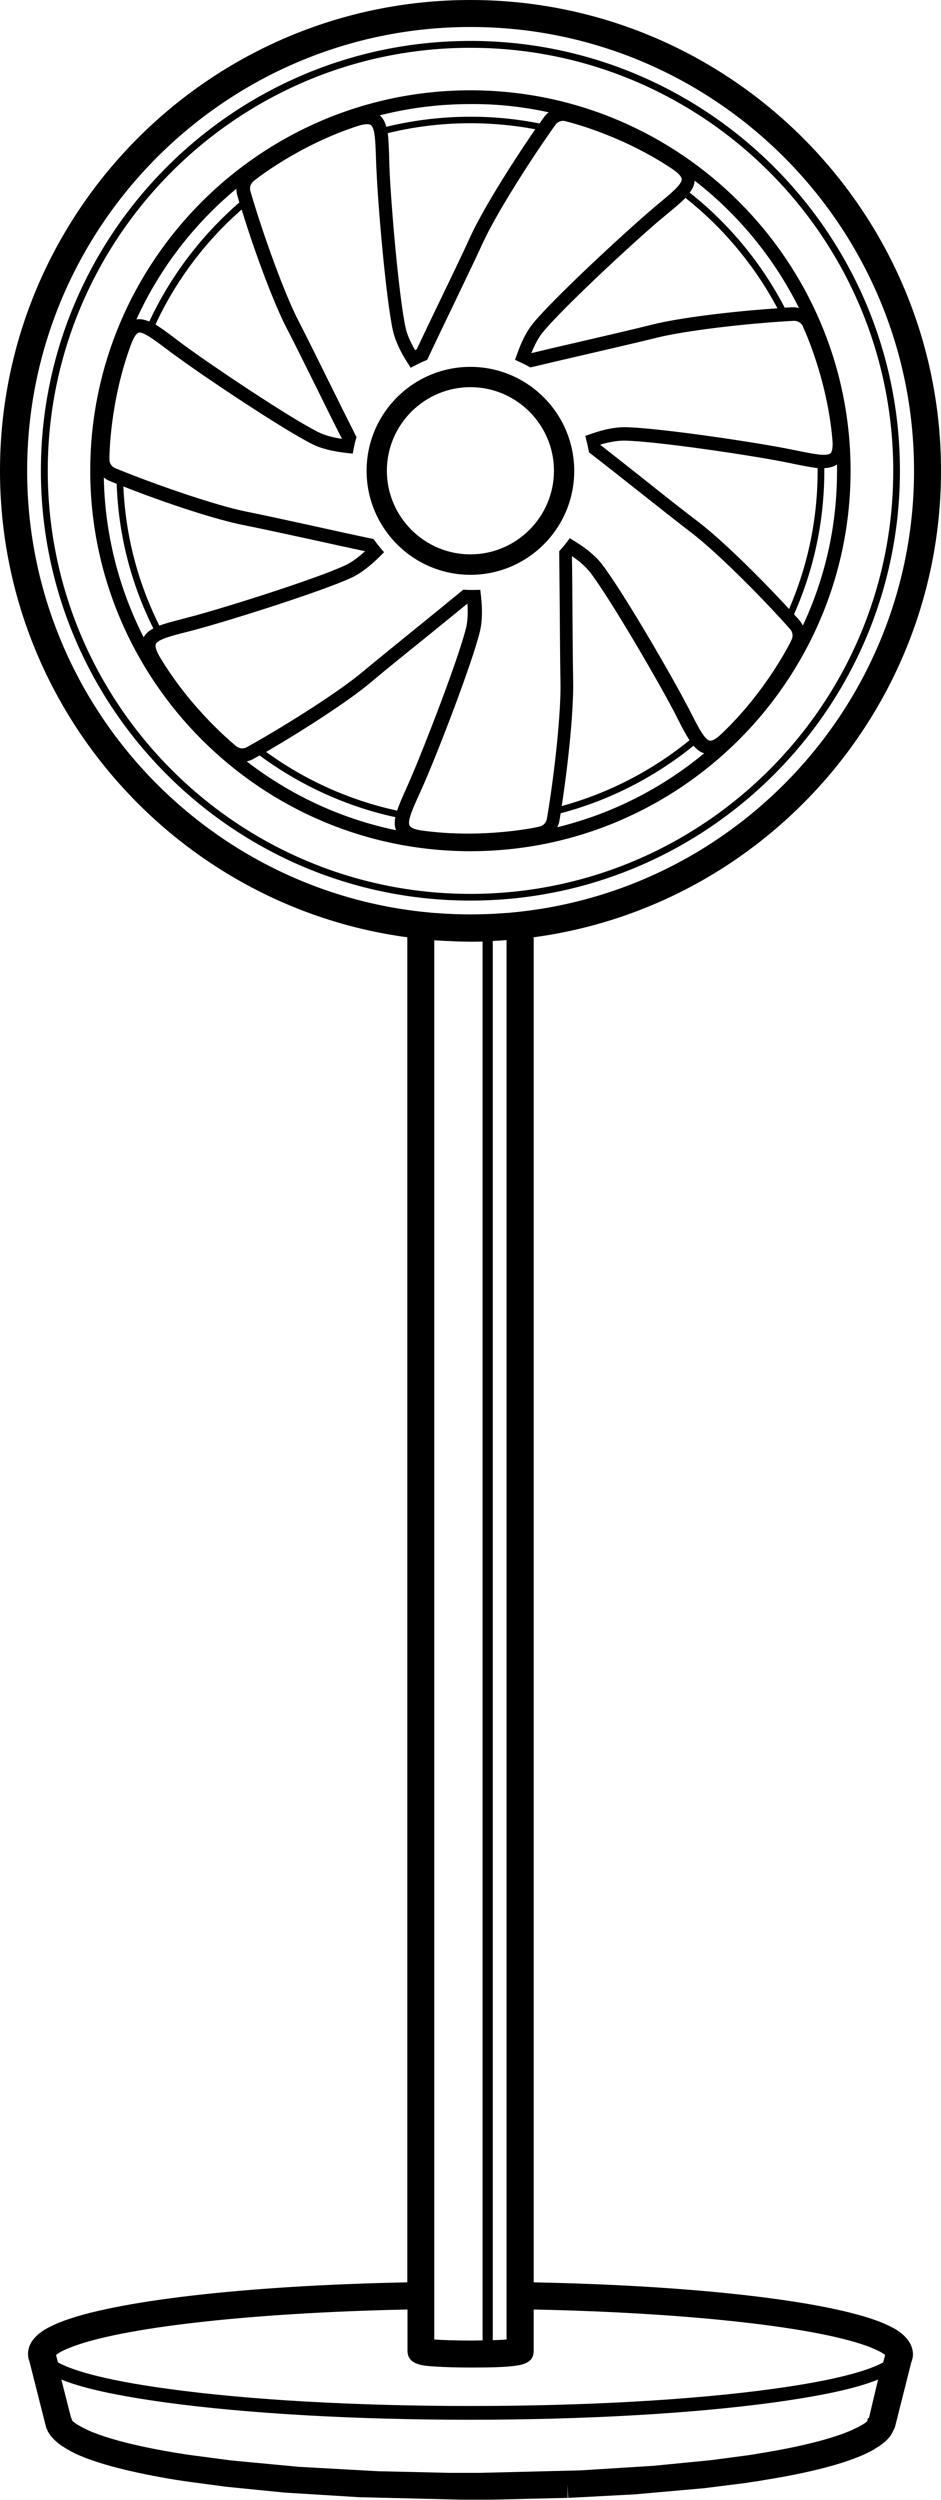 <?xml version="1.0" encoding="utf-8"?>
<!-- Generator: Adobe Illustrator 21.0.0, SVG Export Plug-In . SVG Version: 6.00 Build 0)  -->
<svg version="1.1" id="Layer_1" xmlns="http://www.w3.org/2000/svg" xmlns:xlink="http://www.w3.org/1999/xlink" x="0px" y="0px"
	 viewBox="0 0 533.9 1417.3" style="enable-background:new 0 0 533.9 1417.3;" xml:space="preserve">
<g>
	<path d="M266.9,510.6c134.4,0,243.7-109.3,243.7-243.7S401.3,23.2,266.9,23.2S23.2,132.5,23.2,266.9S132.5,510.6,266.9,510.6z
		 M266.9,27.1c132.3,0,239.9,107.6,239.9,239.9S399.2,506.8,266.9,506.8S27.1,399.2,27.1,266.9S134.7,27.1,266.9,27.1z"/>
	<path d="M266.9,482.6c118.9,0,215.7-96.8,215.7-215.7S385.9,51.2,266.9,51.2S51.2,148,51.2,266.9S148,482.6,266.9,482.6z
		 M58.9,270.7c1,0.8,2.1,1.5,3.3,2c1.3,0.5,2.7,1.1,4,1.6c1,28.8,8,56.3,20.8,82c-2.5,1.3-4.3,2.9-5.5,5
		C67.6,334,59.5,303.2,58.9,270.7z M370.6,183.9c-10.3,2.6-24.2,5.8-38.8,9.2c-10.3,2.4-20.9,4.8-30.2,7.1c0,0-0.1,0-0.1-0.1
		c2.1-5.1,4.3-9.2,6.8-12.1c11.6-13.9,49.3-48.9,65.2-62.5c1.9-1.6,3.7-3.1,5.4-4.5c4-3.3,7.4-6.1,10-8.8
		c21.5,17,39.4,38.5,52.2,62.6C414.2,176.6,385.1,180.3,370.6,183.9z M266.9,134.1c-4.4,9.7-10.6,22.5-17.1,36
		c-4.6,9.5-9.3,19.3-13.4,28c-0.3,0.1-0.6,0.3-0.9,0.4c-2.8-4.8-4.6-9.1-5.4-12.8c-3.8-17.7-8.2-68.9-9.1-89.9
		c-0.1-2.5-0.2-4.8-0.2-7c-0.2-5.2-0.3-9.6-0.8-13.3c27.2-6.7,56.1-7.4,83.7-2.2C288.4,95.5,273.1,120.5,266.9,134.1z M162.2,185.2
		c4.9,9.4,11.2,22.2,17.9,35.7c4.7,9.5,9.5,19.3,13.9,27.8c0,0,0,0,0,0.1c-5.5-0.8-10-2.1-13.4-3.8c-16.2-8.1-58.9-36.7-75.9-49.1
		c-2-1.5-3.9-2.9-5.6-4.2c-4.1-3.1-7.7-5.8-10.9-7.7c11.5-24.8,28.3-47.2,48.9-65.2C145,144.5,155.4,171.9,162.2,185.2z M94.5,197.9
		c1.8,1.3,3.7,2.8,5.7,4.2c17.1,12.5,60.4,41.4,77,49.7c4.9,2.5,11.4,4.1,19.4,5l3.5,0.4l0.7-3.5c0.3-1.5,0.6-3,1.1-4.5l0.4-1.4
		l-0.7-1.3c-4.5-8.9-9.6-19.1-14.5-29.1c-6.7-13.5-13-26.3-17.9-35.8c-7.3-14.1-19.2-46.2-27.1-73.1c-0.7-2.3,0.2-4.7,2.2-6.1
		l0.2-0.2c0.2-0.2,24.7-19.8,58.3-30.7c3.7-1.2,6.4-1.4,7.6-0.6c2.4,1.7,2.6,9.7,2.9,18.2c0.1,2.2,0.1,4.6,0.3,7.1
		c0.9,21.2,5.4,73.1,9.3,91.1c1.2,5.4,3.9,11.5,8.2,18.2l1.9,3l3.1-1.6c1.8-0.9,3.4-1.7,4.9-2.3l1.4-0.6l0.6-1.3
		c4.2-9,9.2-19.3,14-29.3c6.5-13.6,12.7-26.4,17.2-36.2c6.6-14.4,24.6-43.5,40.9-66.4c1.4-1.9,3.8-2.8,6.1-2l0.3,0.1
		c0.3,0.1,30.8,7.3,60.1,27c3.2,2.2,5.1,4.2,5.2,5.6c0.2,2.9-6,8.1-12.6,13.5c-1.7,1.4-3.5,2.9-5.4,4.6
		c-16.1,13.8-54.3,49.2-66.1,63.4c-3.5,4.2-6.7,10.2-9.3,17.7l-1.2,3.3l3.2,1.5c1.6,0.7,3,1.4,4.2,2.1l1.3,0.7l1.4-0.3
		c9.6-2.3,20.8-4.9,31.6-7.4c14.7-3.4,28.6-6.6,39-9.2c15.4-3.8,49.4-8,77.4-9.5c2.4-0.1,4.6,1.3,5.4,3.5l0.1,0.3
		c0.1,0.3,13.5,28.6,16.5,63.8v0c0.3,3.9-0.1,6.6-1.1,7.5c-2.2,1.9-10.1,0.3-18.4-1.4c-2.2-0.4-4.5-0.9-7-1.4
		c-20.8-4-72.3-11.6-90.8-12c-5.5-0.1-12.1,1.1-19.6,3.8l-3.3,1.1l0.8,3.4c0.4,1.4,0.7,2.9,1,4.5l0.3,1.5l1.2,0.9
		c7.9,6.1,16.9,13.2,25.6,20.1c11.8,9.3,23,18.2,31.5,24.7c12.6,9.6,37.1,33.5,55.8,54.5c1.6,1.8,1.8,4.4,0.6,6.4l-0.1,0.3
		c-0.1,0.3-13.9,28.5-39.5,52.7c-2.8,2.7-5.2,4.1-6.6,3.8c-2.9-0.5-6.5-7.6-10.4-15.2c-1-2-2.1-4.1-3.3-6.3
		c-9.9-18.8-36.1-63.7-47.4-78.4c-3.3-4.4-8.5-8.8-15.3-13l-3-1.9l-2.1,2.8c-0.9,1.2-1.9,2.3-2.9,3.5l-1,1.1l0,1.5
		c0.1,9.9,0.2,21.4,0.3,32.6c0.1,15.1,0.2,29.3,0.4,40c0.4,15.8-3,49.9-7.7,77.6c-0.4,2.3-2.3,4.2-4.6,4.5l-0.3,0.1
		c-0.3,0.1-30.9,6.9-65.9,2.1c-3.9-0.5-6.4-1.5-7.1-2.8c-1.4-2.6,1.9-9.9,5.4-17.6c0.9-2,1.9-4.2,2.9-6.5c8.5-19.5,27.2-68,31.6-86
		c1.3-5.4,1.5-12.1,0.6-20.1l-0.4-3.5l-4.2,0.1c-1.3,0-2.6,0-3.9-0.1l-1.5-0.1l-1.1,0.9c-7.7,6.3-16.6,13.6-25.3,20.6
		c-11.7,9.5-22.8,18.5-31,25.3c-12.1,10.2-40.9,28.8-65.4,42.5c-2.1,1.2-4.7,0.8-6.4-0.8l-0.2-0.2c-0.2-0.2-24.7-19.8-42.8-50.1
		c-2-3.4-2.8-5.9-2.3-7.3c1.1-2.7,8.9-4.7,17.1-6.8c2.2-0.6,4.5-1.1,6.9-1.8c20.5-5.6,70.1-21.3,86.9-29c5-2.3,10.4-6.4,16.1-12
		l2.5-2.5l-2.3-2.7c-1-1.2-1.9-2.4-2.8-3.6l-0.9-1.2l-1.4-0.3c-9.7-2-20.9-4.5-31.8-6.9c-14.7-3.2-28.7-6.3-39.2-8.4
		c-15.5-3.1-48-13.9-74-24.5c-2.2-0.9-3.6-3.1-3.4-5.5l0-0.2l0-0.2c0-0.3,0-31.6,12.4-64.7c1.4-3.7,2.9-5.9,4.2-6.3
		C81.2,187.9,87.7,192.8,94.5,197.9z M463.9,266.9c0,27.3-5.5,53.6-16.2,78.4c-18.2-19.8-39.3-40.1-51.2-49.2
		c-8.5-6.4-19.6-15.2-31.4-24.6c-8.3-6.6-16.9-13.3-24.5-19.3c0,0,0,0,0-0.1c5.3-1.6,9.9-2.3,13.7-2.3c18.1,0.4,68.9,7.9,89.6,11.9
		c2.4,0.5,4.7,0.9,6.9,1.4c5.1,1,9.4,1.9,13.1,2.3C463.9,265.9,463.9,266.4,463.9,266.9z M210.1,387.1c8.1-6.8,19.2-15.8,30.9-25.2
		c8.2-6.7,16.8-13.6,24.2-19.7c0,0,0,0,0,0c0.4,5.5,0.1,10.2-0.8,13.9c-4.4,17.6-22.9,65.5-31.2,84.8c-1,2.3-1.9,4.4-2.8,6.4
		c-2.1,4.7-3.9,8.7-5.1,12.3c-26.7-5.8-52.2-17.2-74.3-33.3C174.2,412.8,198.7,396.7,210.1,387.1z M143.5,430.4
		c1.3-0.7,2.5-1.4,3.8-2.1c22.8,16.9,49.3,29,77,35c-0.5,2.8-0.5,5.2,0.4,7.4c-31.4-6.5-60.2-20.1-84.7-39
		C141.2,431.4,142.4,431,143.5,430.4z M325.2,386.4c-0.2-10.6-0.3-24.8-0.4-39.9c-0.1-10.6-0.1-21.5-0.3-31.2c0,0,0,0,0,0
		c4.6,3.1,8.1,6.3,10.4,9.3c11,14.4,36.9,58.8,46.7,77.3c1.2,2.2,2.2,4.3,3.2,6.2c2.3,4.6,4.4,8.5,6.4,11.6
		c-21.3,17.3-46.1,30.1-72.5,37.3C322.8,430.5,325.5,401.3,325.2,386.4z M317.4,465.4c0.2-1.4,0.5-2.8,0.7-4.3
		c27.4-7.2,53.3-20.4,75.4-38.3c1.8,2.1,3.7,3.6,6,4.3c-23.9,19.8-52.2,34.3-83.3,41.9C316.7,467.9,317.2,466.7,317.4,465.4z
		 M137.7,297.6c10.4,2.1,24.3,5.1,39,8.3c10.3,2.3,21,4.6,30.4,6.6c0,0,0,0,0,0c-4.1,3.8-7.9,6.5-11.4,8.1
		c-16.5,7.6-65.4,23.1-85.7,28.6c-2.4,0.6-4.6,1.2-6.8,1.8c-5,1.3-9.3,2.4-12.8,3.7c-12.3-24.7-19.2-51.2-20.4-78.9
		C95.1,285.7,123,294.7,137.7,297.6z M455.5,354.7c-0.5-1.1-1.2-2.2-2.1-3.2c-0.9-1.1-1.9-2.1-2.9-3.2
		c11.4-25.7,17.2-53.1,17.2-81.5c0-0.5,0-0.9,0-1.4c2.8-0.1,5.2-0.7,7.2-2.1c0,1.1,0,2.3,0,3.4C475,298.3,468,328,455.5,354.7z
		 M453.3,174.6c-1.2-0.3-2.5-0.4-3.8-0.4c-1.4,0.1-2.8,0.2-4.3,0.2c-13.1-25.2-31.6-47.6-53.9-65.2c1.7-2.2,2.7-4.4,2.8-6.8
		C418.9,121.6,439.2,146.3,453.3,174.6z M311.3,63.7c-1,0.8-2,1.7-2.7,2.8c-0.8,1.1-1.6,2.3-2.5,3.5c-28.6-5.7-58.6-5-86.9,1.9
		c-0.7-2.7-1.9-4.9-3.7-6.5c16.4-4.2,33.7-6.4,51.4-6.4C282.2,58.9,297,60.5,311.3,63.7z M134.1,107c0,1.2,0.2,2.5,0.5,3.7
		c0.4,1.4,0.8,2.7,1.2,4.1c-21.5,18.6-39.1,41.8-51.1,67.5c-2.6-1.1-5-1.6-7.3-1.2C90.5,152.3,110,127,134.1,107z"/>
	<path d="M509.5,1321.5c-1-0.7-2.1-1.4-3.4-2c-1.7-0.9-3.7-1.8-5.8-2.7c-30.5-12.3-105.7-21-197.5-22.8V531.4
		C433.1,513.9,533.9,402,533.9,266.9C533.9,119.7,414.1,0,266.9,0C119.7,0,0,119.7,0,266.9c0,135,100.8,247,231.1,264.5V1294
		c-91.8,1.8-167,10.5-197.5,22.8c-2.2,0.9-4.1,1.8-5.9,2.7c-1.2,0.7-2.4,1.3-3.4,2c-5.5,3.7-8.4,8.1-8.4,13.1c0,1,0.1,2.1,0.4,3.1
		c0.2,0.6,0.4,1.1,0.5,1.5l9.2,36.4c0.1,0.4,0.2,0.8,0.4,1.2l0.3,0.7c0,0,0,0,0,0l0.6,1.3l0.3,0.4c0.3,0.5,0.5,0.9,0.9,1.4l0.3,0.4
		c0.3,0.4,0.7,0.9,1.1,1.3l0.2,0.2c0.3,0.4,0.7,0.7,1.1,1.1l0.3,0.3c0.3,0.3,0.6,0.5,0.9,0.8l0.4,0.3c0.4,0.4,0.9,0.7,1.4,1.1
		l0.3,0.2c0.4,0.3,0.8,0.6,1.2,0.8l0.2,0.1c0.5,0.3,1.1,0.7,1.7,1.1c0.5,0.3,1,0.6,1.6,0.9l0.5,0.3c0.5,0.3,1,0.5,1.5,0.8
		c0.5,0.2,0.9,0.5,1.4,0.7l0.6,0.3c12.2,5.6,31.3,10.5,56.7,14.7l0.2,0c1.2,0.2,2.4,0.4,3.8,0.6l0.2,0c1.1,0.2,2.3,0.3,3.4,0.5
		l20.9,2.8l33.1,3.3l42.1,2.6l57.5,1.4c2,0,4,0,6,0c2,0,4,0,6,0l5.9,0l43.1-1l-0.3-7.7l0.6,7.7l37.8-2l39.4-3.5l23.1-2.9
		c1.1-0.2,2.2-0.3,3.2-0.5l0.7-0.1c1.1-0.2,2.3-0.3,3.4-0.5l4.1-0.7c25.5-4.1,44.6-9.1,56.8-14.7l0.2-0.1c0.6-0.3,1.2-0.6,1.8-0.9
		c0.5-0.3,1.1-0.5,1.6-0.8l0.7-0.4c0.5-0.3,1-0.5,1.3-0.8l0.3-0.2c0.5-0.3,1-0.6,1.5-0.9l0.2-0.1c0.4-0.2,0.7-0.5,1.1-0.8l0.4-0.3
		c0.5-0.4,1-0.7,1.4-1.1l0,0c0,0,0,0,0,0l0.3-0.2c0.3-0.2,0.6-0.5,0.9-0.8l0.3-0.3c0.4-0.4,0.7-0.7,1.1-1.1l0.4-0.5
		c0.3-0.3,0.6-0.7,0.8-1l0.5-0.7l0-0.1c0.2-0.3,0.4-0.7,0.6-1l0.8-1.7c0,0,0-0.1,0.1-0.1l0.6-1.4l9.3-36.9c0.2-0.4,0.4-0.9,0.5-1.5
		c0.3-1,0.4-2.1,0.4-3.1C517.8,1329.7,515,1325.2,509.5,1321.5z M31.8,1335.2c0.3-0.2,0.6-0.5,1.2-0.9c0.6-0.4,1.3-0.8,2.1-1.2
		c1.2-0.7,2.7-1.3,4.4-2c28.4-11.5,103.1-19.9,191.7-21.7v23.3c0,8,8.5,8.6,15.4,9c5.5,0.4,12.7,0.6,20.4,0.6
		c11.1,0,19.1-0.2,24.6-0.9c2.7-0.3,5.3-0.8,7.3-1.9c2.8-1.4,3.9-3.6,3.9-6.8v-23.3c88.6,1.8,163.4,10.2,191.7,21.7
		c1.7,0.7,3.2,1.4,4.4,2c0.8,0.4,1.5,0.8,2.1,1.2l0,0c0.5,0.3,0.9,0.6,1.2,0.9l-1.1,4.2c-7.1,3.9-23.7,9.7-62.6,15
		c-45.8,6.3-106.7,9.7-171.5,9.7c-64.8,0-125.7-3.4-171.5-9.7c-39-5.3-55.5-11.1-62.6-15L31.8,1335.2z M287.4,1293.8v32.6
		c-2.1,0.2-4.7,0.3-7.8,0.4V533.5c2.6-0.1,5.2-0.3,7.8-0.5V1293.8z M15.4,266.9c0-138.7,112.9-251.6,251.6-251.6
		s251.6,112.9,251.6,251.6c0,129.6-98.5,236.6-224.6,250.1c-2,0.2-4.1,0.4-6.1,0.6c-0.2,0-0.3,0-0.5,0c-13.6,1.1-27.2,1.1-40.8,0
		c-0.2,0-0.3,0-0.5,0c-2-0.2-4.1-0.4-6.1-0.6C113.9,503.5,15.4,396.5,15.4,266.9z M255.9,533.6c0.5,0,1.1,0,1.6,0.1
		c3.1,0.1,6.2,0.2,9.4,0.2c2.3,0,4.6,0,6.9-0.1v793.1c-2.1,0-4.4,0.1-6.9,0.1c-9,0-16.1-0.3-20.5-0.6v-32.6V533.1
		C249.6,533.3,252.7,533.5,255.9,533.6z M493.1,1370.6l-0.9,0.9v1c-0.1,0.1-0.2,0.2-0.3,0.3l-0.1,0.1c-0.2,0.2-0.4,0.3-0.4,0.4
		l-0.4,0.3c-0.1,0.1-0.3,0.2-0.4,0.3l-0.2,0.1c-0.3,0.2-0.6,0.4-0.9,0.6l-0.2,0.1c-0.3,0.2-0.6,0.4-1,0.6l-0.1,0
		c-0.4,0.2-0.8,0.5-1.2,0.7l-0.2,0.1c-0.4,0.2-0.8,0.4-1.3,0.6c-0.5,0.2-1,0.5-1.5,0.7l-0.1,0.1c-10.8,4.9-29,9.6-52.5,13.4
		l-4.2,0.7c-1.1,0.2-2.2,0.3-3.3,0.5l-20.4,2.7l-32.6,3.2l-41.5,2.6l-56.8,1.4c-3.9,0-7.9,0-11.9,0l-5.8,0l-40-0.9l-45.2-2.5
		l-38.3-3.6l-22-2.9c-1.1-0.2-2.2-0.3-3.5-0.5l-0.2,0c-1.2-0.2-2.3-0.4-3.5-0.6l-0.2,0c-23.7-3.8-41.9-8.5-52.6-13.4l-0.1-0.1
		c-0.5-0.2-1-0.5-1.6-0.8c-0.5-0.2-0.9-0.5-1.4-0.7l-0.2-0.1c-0.4-0.2-0.7-0.4-1.1-0.6c-0.3-0.2-0.7-0.4-1-0.6l-0.2-0.1
		c-0.3-0.2-0.6-0.4-0.8-0.5l-0.4-0.3c-0.1-0.1-0.2-0.2-0.3-0.2l-0.3-0.3c-0.2-0.1-0.3-0.3-0.4-0.3l-0.3-0.3
		c-0.1-0.1-0.1-0.1-0.2-0.2l-0.1-0.1c0,0-0.1-0.1-0.1-0.1l-0.4-1.4l-0.2-0.2l-5.5-21.6c12.2,5,31.7,9.2,59.2,13
		c46.1,6.3,107.4,9.8,172.5,9.8c65.1,0,126.4-3.5,172.5-9.8c27.5-3.8,47-8,59.2-13L493.1,1370.6z"/>
	<path d="M266.9,325.9c32.5,0,58.9-26.4,58.9-58.9S299.4,208,266.9,208S208,234.4,208,266.9S234.4,325.9,266.9,325.9z M266.9,219.5
		c26.1,0,47.4,21.3,47.4,47.4c0,26.1-21.3,47.4-47.4,47.4s-47.4-21.3-47.4-47.4C219.5,240.8,240.8,219.5,266.9,219.5z"/>
</g>
</svg>
